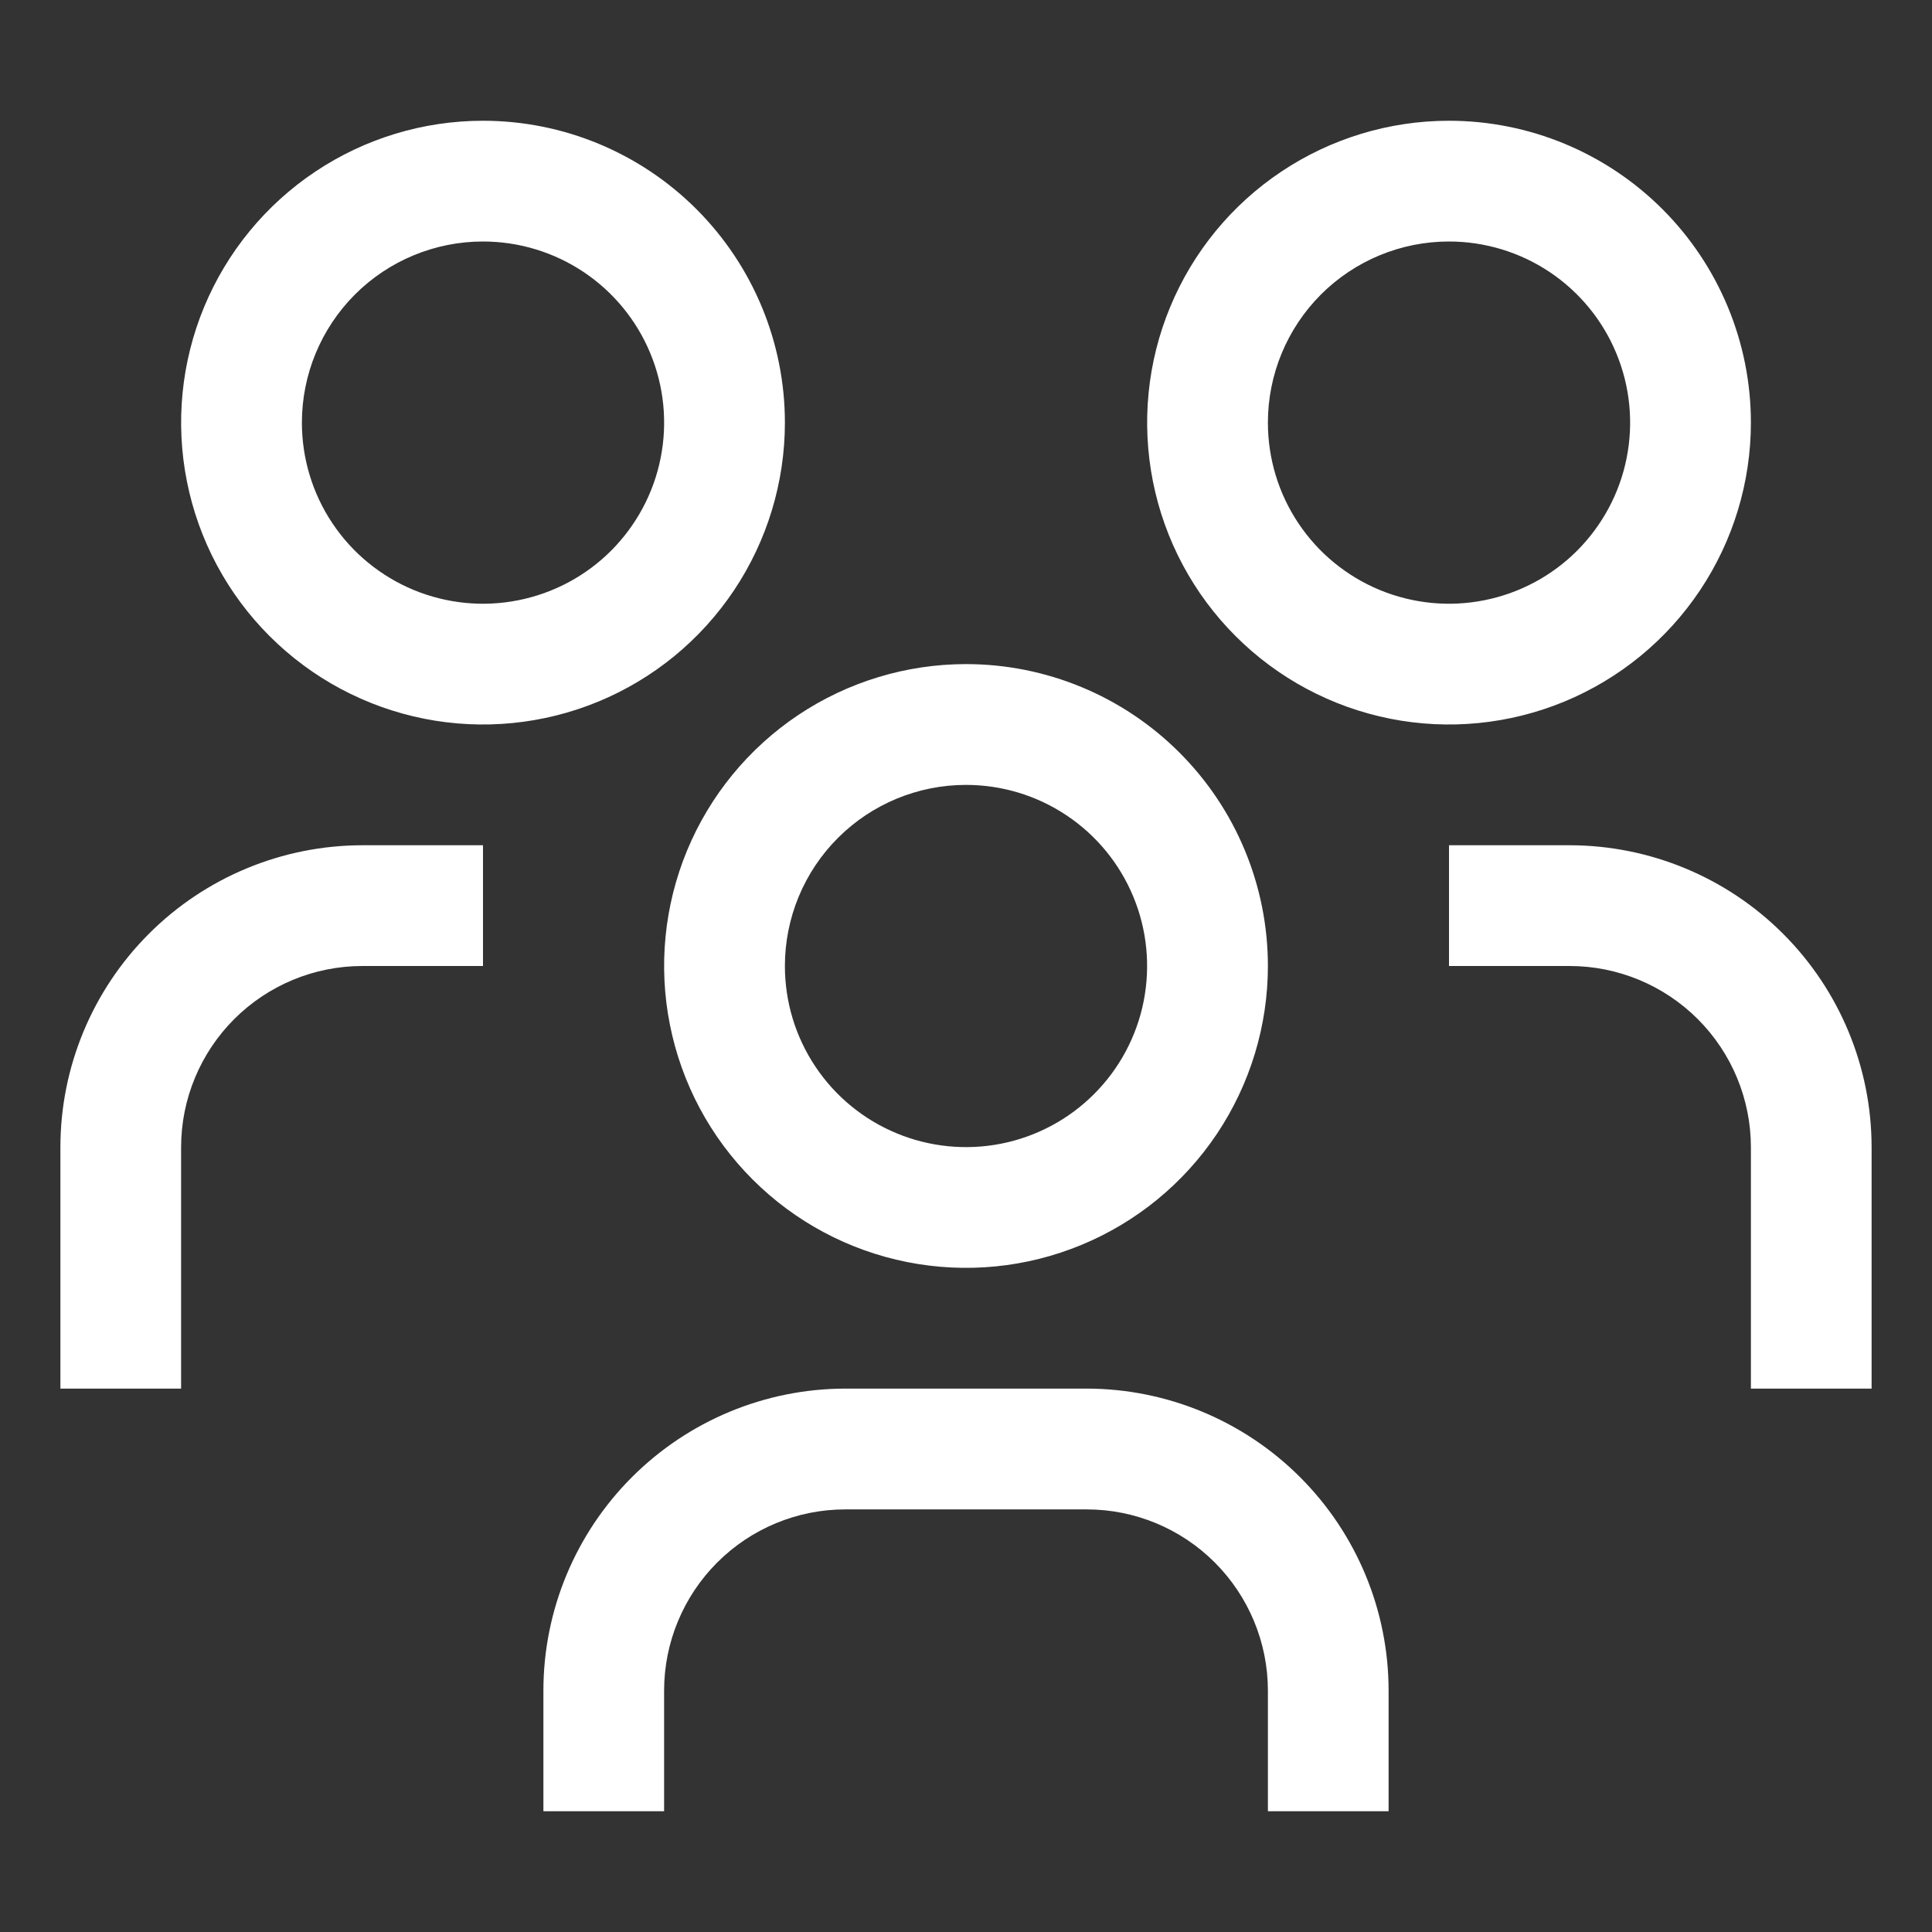 <svg width="38" height="38" viewBox="0 0 38 38" fill="none" xmlns="http://www.w3.org/2000/svg">
<rect x="0" y="0" width="38" height="38" fill="#333333" stroke="none"/>
<path d="M30.875 16.625H28.5V19H30.875C31.82 19.001 32.725 19.377 33.393 20.044C34.061 20.712 34.437 21.618 34.438 22.562V27.312H36.812V22.562C36.811 20.988 36.184 19.479 35.071 18.366C33.958 17.253 32.449 16.627 30.875 16.625ZM28.5 4.75C29.205 4.75 29.893 4.959 30.479 5.35C31.065 5.742 31.522 6.298 31.791 6.949C32.061 7.6 32.132 8.316 31.994 9.008C31.857 9.699 31.517 10.333 31.019 10.832C30.521 11.33 29.886 11.669 29.195 11.806C28.504 11.944 27.788 11.873 27.137 11.604C26.486 11.334 25.929 10.878 25.538 10.292C25.146 9.706 24.938 9.017 24.938 8.312C24.938 7.368 25.313 6.462 25.981 5.793C26.649 5.125 27.555 4.75 28.5 4.75ZM28.5 2.375C27.326 2.375 26.178 2.723 25.201 3.376C24.225 4.028 23.464 4.955 23.015 6.04C22.565 7.125 22.448 8.319 22.677 9.471C22.906 10.623 23.471 11.681 24.302 12.511C25.132 13.341 26.19 13.907 27.342 14.136C28.493 14.365 29.687 14.247 30.772 13.798C31.857 13.349 32.784 12.588 33.437 11.611C34.089 10.635 34.438 9.487 34.438 8.312C34.438 6.738 33.812 5.228 32.698 4.114C31.585 3.001 30.075 2.375 28.5 2.375ZM27.312 35.625H24.938V33.25C24.937 32.306 24.561 31.4 23.893 30.732C23.225 30.064 22.32 29.688 21.375 29.688H16.625C15.681 29.688 14.775 30.064 14.107 30.732C13.439 31.4 13.063 32.306 13.062 33.25V35.625H10.688V33.25C10.689 31.676 11.316 30.167 12.429 29.054C13.542 27.941 15.051 27.314 16.625 27.312H21.375C22.949 27.314 24.458 27.941 25.571 29.054C26.684 30.167 27.311 31.676 27.312 33.25V35.625ZM19 15.438C19.705 15.438 20.393 15.646 20.979 16.038C21.565 16.429 22.022 16.986 22.291 17.637C22.561 18.288 22.631 19.004 22.494 19.695C22.357 20.386 22.017 21.021 21.519 21.519C21.021 22.017 20.386 22.357 19.695 22.494C19.004 22.631 18.288 22.561 17.637 22.291C16.986 22.022 16.429 21.565 16.038 20.979C15.646 20.393 15.438 19.705 15.438 19C15.438 18.055 15.813 17.149 16.481 16.481C17.149 15.813 18.055 15.438 19 15.438ZM19 13.062C17.826 13.062 16.678 13.411 15.701 14.063C14.725 14.716 13.964 15.643 13.514 16.728C13.065 17.813 12.947 19.007 13.177 20.158C13.406 21.31 13.971 22.368 14.802 23.198C15.632 24.029 16.69 24.594 17.842 24.823C18.993 25.052 20.187 24.935 21.272 24.485C22.357 24.036 23.284 23.275 23.937 22.299C24.589 21.322 24.938 20.174 24.938 19C24.938 17.425 24.312 15.915 23.198 14.802C22.085 13.688 20.575 13.062 19 13.062ZM9.5 16.625H7.125C5.551 16.627 4.042 17.253 2.929 18.366C1.816 19.479 1.189 20.988 1.188 22.562V27.312H3.562V22.562C3.563 21.618 3.939 20.712 4.607 20.044C5.275 19.377 6.18 19.001 7.125 19H9.5V16.625ZM9.5 4.75C10.205 4.75 10.893 4.959 11.479 5.35C12.065 5.742 12.522 6.298 12.791 6.949C13.061 7.6 13.132 8.316 12.994 9.008C12.857 9.699 12.517 10.333 12.019 10.832C11.521 11.33 10.886 11.669 10.195 11.806C9.504 11.944 8.788 11.873 8.137 11.604C7.486 11.334 6.929 10.878 6.538 10.292C6.146 9.706 5.938 9.017 5.938 8.312C5.938 7.368 6.313 6.462 6.981 5.793C7.649 5.125 8.555 4.75 9.5 4.75ZM9.5 2.375C8.326 2.375 7.178 2.723 6.201 3.376C5.225 4.028 4.464 4.955 4.014 6.04C3.565 7.125 3.447 8.319 3.677 9.471C3.906 10.623 4.471 11.681 5.302 12.511C6.132 13.341 7.19 13.907 8.342 14.136C9.493 14.365 10.687 14.247 11.772 13.798C12.857 13.349 13.784 12.588 14.437 11.611C15.089 10.635 15.438 9.487 15.438 8.312C15.438 6.738 14.812 5.228 13.698 4.114C12.585 3.001 11.075 2.375 9.5 2.375Z" fill="white"/>
</svg>

